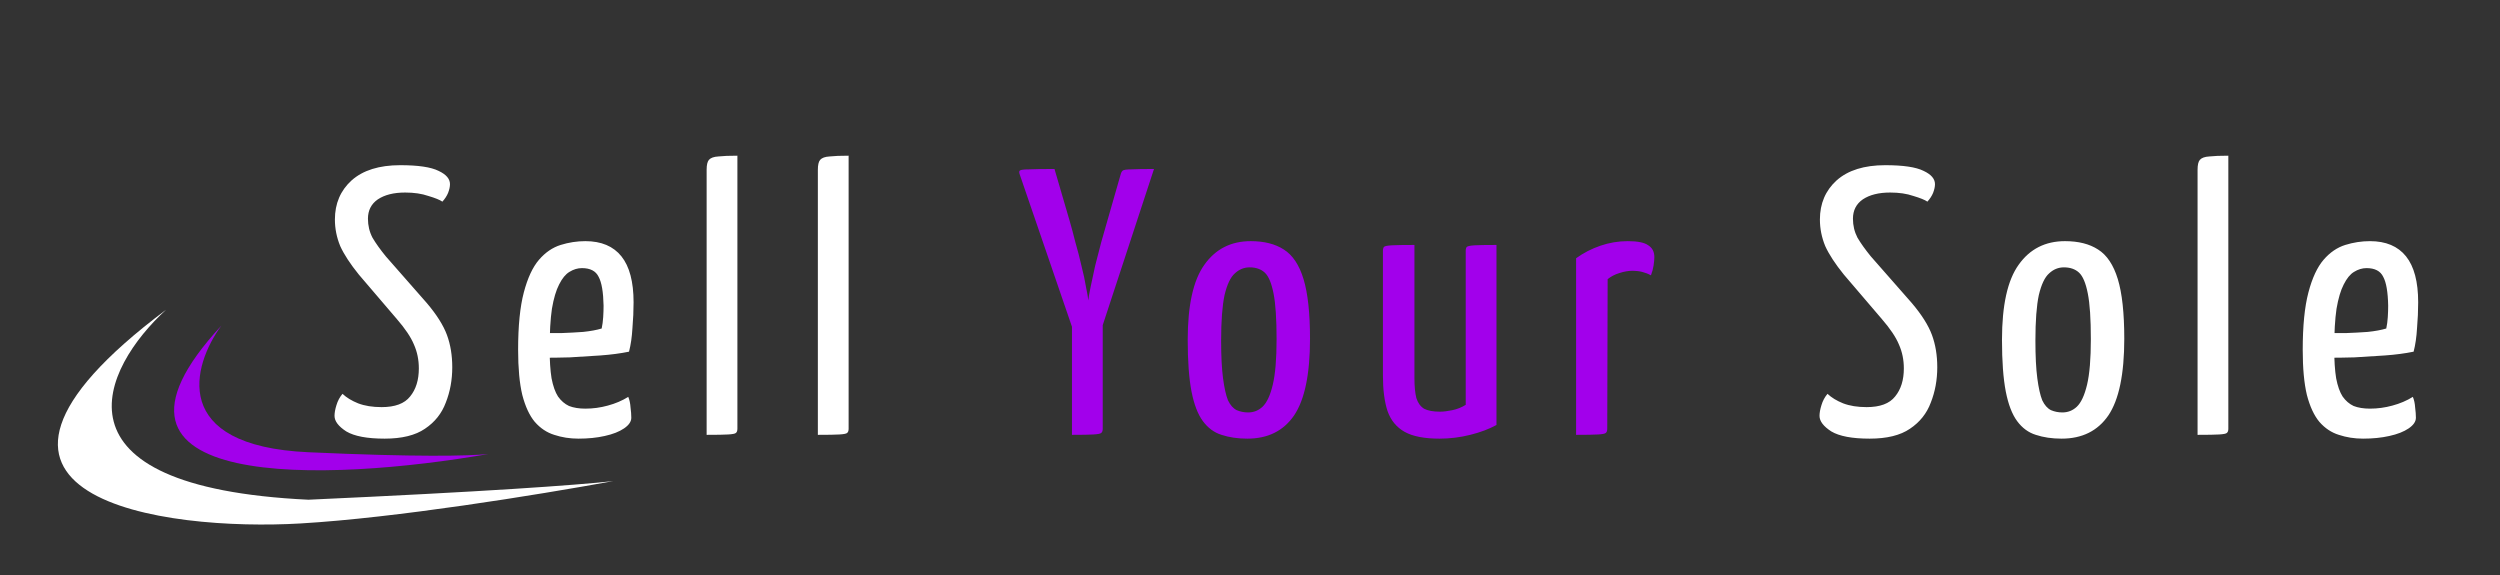 <svg width="2003" height="461" viewBox="0 0 2003 461" fill="none" xmlns="http://www.w3.org/2000/svg">
<rect x="0" y="0" width="2003" height="461" fill="#333333" stroke="none"/>
<g clip-path="url(#clip0_2987_351)">
<path d="M247.093 362.337C135.518 357.265 154.114 292.602 177.358 260.905C53.205 394.991 263.374 386.027 391.211 363.771C375.18 365.368 333.91 366.283 247.093 362.337Z" fill="#A200EB"/>
<path d="M247.094 400.374C34.087 390.231 82.267 294.716 132.983 248.226C-69.879 400.374 132.983 425.732 240.753 419.392C316.963 414.909 428.509 396.887 491.321 385.466C459.589 388.856 388.782 393.933 247.094 400.374Z" fill="white"/>
<path d="M308.188 351.441C294.19 351.441 283.946 349.514 277.454 345.66C271.165 341.602 268.021 337.444 268.021 333.184C268.021 330.749 268.528 327.909 269.543 324.663C270.557 321.215 272.18 318.172 274.411 315.534C277.657 318.577 281.816 321.113 286.887 323.142C292.162 325.17 298.451 326.185 305.754 326.185C316.505 326.185 324.113 323.345 328.576 317.664C333.242 311.984 335.575 304.478 335.575 295.147C335.575 288.249 334.256 281.859 331.619 275.976C329.184 270.093 324.62 263.297 317.925 255.588L287.496 219.986C280.599 211.465 275.628 203.858 272.585 197.163C269.745 190.266 268.325 183.166 268.325 175.863C268.325 163.082 272.788 152.635 281.714 144.52C290.843 136.406 303.826 132.348 320.664 132.348C335.067 132.348 345.312 133.87 351.398 136.913C357.484 139.753 360.527 143.303 360.527 147.563C360.527 149.592 360.02 151.925 359.005 154.562C357.991 156.996 356.47 159.329 354.441 161.561C352.412 160.141 348.659 158.619 343.182 156.996C337.908 155.171 331.72 154.258 324.62 154.258C315.491 154.258 308.188 156.084 302.711 159.735C297.436 163.387 294.799 168.56 294.799 175.254C294.799 180.731 296.016 185.803 298.451 190.469C301.088 194.932 304.638 199.902 309.101 205.379L341.965 242.808C349.877 252.139 355.252 260.66 358.093 268.369C360.933 276.077 362.353 284.699 362.353 294.234C362.353 304.377 360.628 313.81 357.18 322.533C353.934 331.256 348.355 338.255 340.443 343.53C332.735 348.804 321.983 351.441 308.188 351.441ZM463.5 351.441C456.603 351.441 450.111 350.427 444.025 348.398C438.142 346.573 432.969 343.124 428.506 338.052C424.246 332.981 420.899 325.779 418.464 316.447C416.233 307.116 415.117 295.045 415.117 280.236C415.117 261.167 416.638 245.851 419.681 234.287C422.724 222.724 426.782 214.001 431.853 208.118C436.925 202.235 442.706 198.279 449.198 196.251C455.69 194.222 462.283 193.208 468.977 193.208C481.758 193.208 491.394 197.265 497.885 205.379C504.377 213.494 507.623 225.767 507.623 242.199C507.623 248.894 507.319 255.791 506.71 262.891C506.304 269.991 505.391 276.28 503.971 281.758C497.074 283.178 489.365 284.192 480.845 284.801C472.325 285.409 464.21 285.916 456.501 286.322C448.792 286.525 442.402 286.626 437.331 286.626C432.462 286.626 430.027 286.626 430.027 286.626L430.332 266.543C430.332 266.543 432.259 266.644 436.113 266.847C439.968 266.847 444.634 266.847 450.111 266.847C455.791 266.644 461.471 266.34 467.152 265.934C473.035 265.326 478.005 264.413 482.062 263.196C482.671 260.355 483.076 257.313 483.279 254.067C483.482 250.821 483.584 247.778 483.584 244.938C483.381 233.983 482.062 226.274 479.628 221.811C477.396 217.146 472.933 214.813 466.239 214.813C462.79 214.813 459.443 215.827 456.197 217.856C453.154 219.681 450.415 223.029 447.981 227.897C445.547 232.563 443.619 239.055 442.199 247.372C440.982 255.69 440.374 266.34 440.374 279.323C440.374 288.858 440.881 296.77 441.895 303.058C443.112 309.347 444.837 314.216 447.068 317.664C449.502 321.113 452.444 323.649 455.893 325.272C459.544 326.692 463.906 327.402 468.977 327.402C475.063 327.402 481.048 326.59 486.931 324.968C493.017 323.345 498.494 321.012 503.363 317.969C504.377 320.403 504.986 323.243 505.188 326.489C505.594 329.532 505.797 332.271 505.797 334.705C505.797 337.748 503.87 340.588 500.015 343.225C496.161 345.863 490.988 347.891 484.496 349.311C478.208 350.731 471.209 351.441 463.5 351.441ZM566.155 348.398V136C566.155 132.146 566.763 129.508 567.98 128.088C569.4 126.465 571.936 125.553 575.588 125.35C579.239 124.944 584.311 124.741 590.803 124.741V343.53C590.803 345.152 590.397 346.268 589.585 346.877C588.977 347.485 586.948 347.891 583.499 348.094C580.254 348.297 574.472 348.398 566.155 348.398ZM655.268 348.398V136C655.268 132.146 655.877 129.508 657.094 128.088C658.514 126.465 661.05 125.553 664.701 125.35C668.353 124.944 673.424 124.741 679.916 124.741V343.53C679.916 345.152 679.51 346.268 678.699 346.877C678.09 347.485 676.062 347.891 672.613 348.094C669.367 348.297 663.585 348.398 655.268 348.398ZM1497.97 351.441C1483.97 351.441 1473.73 349.514 1467.24 345.66C1460.95 341.602 1457.8 337.444 1457.8 333.184C1457.8 330.749 1458.31 327.909 1459.33 324.663C1460.34 321.215 1461.96 318.172 1464.19 315.534C1467.44 318.577 1471.6 321.113 1476.67 323.142C1481.95 325.17 1488.23 326.185 1495.54 326.185C1506.29 326.185 1513.9 323.345 1518.36 317.664C1523.03 311.984 1525.36 304.478 1525.36 295.147C1525.36 288.249 1524.04 281.859 1521.4 275.976C1518.97 270.093 1514.4 263.297 1507.71 255.588L1477.28 219.986C1470.38 211.465 1465.41 203.858 1462.37 197.163C1459.53 190.266 1458.11 183.166 1458.11 175.863C1458.11 163.082 1462.57 152.635 1471.5 144.52C1480.63 136.406 1493.61 132.348 1510.45 132.348C1524.85 132.348 1535.1 133.87 1541.18 136.913C1547.27 139.753 1550.31 143.303 1550.31 147.563C1550.31 149.592 1549.8 151.925 1548.79 154.562C1547.77 156.996 1546.25 159.329 1544.22 161.561C1542.2 160.141 1538.44 158.619 1532.97 156.996C1527.69 155.171 1521.5 154.258 1514.4 154.258C1505.27 154.258 1497.97 156.084 1492.49 159.735C1487.22 163.387 1484.58 168.56 1484.58 175.254C1484.58 180.731 1485.8 185.803 1488.23 190.469C1490.87 194.932 1494.42 199.902 1498.88 205.379L1531.75 242.808C1539.66 252.139 1545.04 260.66 1547.88 268.369C1550.72 276.077 1552.14 284.699 1552.14 294.234C1552.14 304.377 1550.41 313.81 1546.96 322.533C1543.72 331.256 1538.14 338.255 1530.23 343.53C1522.52 348.804 1511.77 351.441 1497.97 351.441ZM1651.76 351.441C1644.05 351.441 1637.16 350.427 1631.07 348.398C1625.19 346.573 1620.22 342.921 1616.16 337.444C1612.1 331.966 1609.06 324.055 1607.03 313.709C1605 303.16 1603.99 289.365 1603.99 272.324C1603.99 244.532 1608.45 224.449 1617.38 212.074C1626.3 199.496 1638.68 193.208 1654.5 193.208C1665.25 193.208 1674.08 195.439 1680.97 199.902C1688.07 204.365 1693.35 212.277 1696.8 223.637C1700.25 234.998 1701.97 250.922 1701.97 271.412C1701.97 299.812 1697.71 320.302 1689.19 332.879C1680.67 345.254 1668.19 351.441 1651.76 351.441ZM1652.37 330.445C1656.83 330.445 1660.69 328.923 1663.93 325.88C1667.38 322.635 1670.12 316.752 1672.15 308.231C1674.18 299.711 1675.19 287.539 1675.19 271.716C1675.19 255.487 1674.38 243.315 1672.76 235.2C1671.14 226.883 1668.8 221.304 1665.76 218.464C1662.72 215.624 1658.66 214.204 1653.59 214.204C1649.12 214.204 1645.17 215.827 1641.72 219.073C1638.27 222.116 1635.53 227.897 1633.5 236.418C1631.68 244.938 1630.77 257.11 1630.77 272.933C1630.77 285.308 1631.27 295.349 1632.29 303.058C1633.3 310.767 1634.62 316.65 1636.24 320.707C1638.07 324.562 1640.4 327.199 1643.24 328.619C1646.08 329.836 1649.12 330.445 1652.37 330.445ZM1760.69 348.398V136C1760.69 132.146 1761.3 129.508 1762.52 128.088C1763.94 126.465 1766.47 125.553 1770.13 125.35C1773.78 124.944 1778.85 124.741 1785.34 124.741V343.53C1785.34 345.152 1784.94 346.268 1784.12 346.877C1783.52 347.485 1781.49 347.891 1778.04 348.094C1774.79 348.297 1769.01 348.398 1760.69 348.398ZM1893.32 351.441C1886.42 351.441 1879.93 350.427 1873.85 348.398C1867.96 346.573 1862.79 343.124 1858.33 338.052C1854.07 332.981 1850.72 325.779 1848.28 316.447C1846.05 307.116 1844.94 295.045 1844.94 280.236C1844.94 261.167 1846.46 245.851 1849.5 234.287C1852.54 222.724 1856.6 214.001 1861.67 208.118C1866.75 202.235 1872.53 198.279 1879.02 196.251C1885.51 194.222 1892.1 193.208 1898.8 193.208C1911.58 193.208 1921.21 197.265 1927.71 205.379C1934.2 213.494 1937.44 225.767 1937.44 242.199C1937.44 248.894 1937.14 255.791 1936.53 262.891C1936.12 269.991 1935.21 276.28 1933.79 281.758C1926.89 283.178 1919.19 284.192 1910.67 284.801C1902.15 285.409 1894.03 285.916 1886.32 286.322C1878.61 286.525 1872.22 286.626 1867.15 286.626C1862.28 286.626 1859.85 286.626 1859.85 286.626L1860.15 266.543C1860.15 266.543 1862.08 266.644 1865.93 266.847C1869.79 266.847 1874.45 266.847 1879.93 266.847C1885.61 266.644 1891.29 266.34 1896.97 265.934C1902.86 265.326 1907.83 264.413 1911.88 263.196C1912.49 260.355 1912.9 257.313 1913.1 254.067C1913.3 250.821 1913.4 247.778 1913.4 244.938C1913.2 233.983 1911.88 226.274 1909.45 221.811C1907.22 217.146 1902.75 214.813 1896.06 214.813C1892.61 214.813 1889.26 215.827 1886.02 217.856C1882.97 219.681 1880.24 223.029 1877.8 227.897C1875.37 232.563 1873.44 239.055 1872.02 247.372C1870.8 255.69 1870.19 266.34 1870.19 279.323C1870.19 288.858 1870.7 296.77 1871.72 303.058C1872.93 309.347 1874.66 314.216 1876.89 317.664C1879.32 321.113 1882.26 323.649 1885.71 325.272C1889.36 326.692 1893.73 327.402 1898.8 327.402C1904.88 327.402 1910.87 326.59 1916.75 324.968C1922.84 323.345 1928.31 321.012 1933.18 317.969C1934.2 320.403 1934.81 323.243 1935.01 326.489C1935.41 329.532 1935.62 332.271 1935.62 334.705C1935.62 337.748 1933.69 340.588 1929.84 343.225C1925.98 345.863 1920.81 347.891 1914.32 349.311C1908.03 350.731 1901.03 351.441 1893.32 351.441Z" fill="white"/>
<path d="M878.029 277.193L864.031 276.889L816.866 139.347C816.46 137.927 816.561 137.014 817.17 136.609C817.981 136 820.416 135.696 824.473 135.696C828.53 135.493 835.326 135.391 844.861 135.391L857.033 177.08C858.453 181.949 859.974 187.629 861.597 194.12C863.423 200.409 865.046 206.698 866.466 212.987C868.089 219.276 869.306 224.956 870.117 230.027C871.132 234.896 871.74 238.446 871.943 240.678C872.146 238.446 872.755 234.896 873.769 230.027C874.783 224.956 876 219.276 877.42 212.987C879.043 206.698 880.666 200.409 882.289 194.12C884.115 187.629 885.738 181.949 887.158 177.08L897.808 139.956C898.214 138.333 898.823 137.217 899.634 136.609C900.648 136 902.981 135.696 906.633 135.696C910.284 135.493 916.269 135.391 924.586 135.391L878.029 277.193ZM858.858 348.398V244.329H883.506V343.53C883.506 345.152 883.101 346.268 882.289 346.877C881.681 347.485 879.652 347.891 876.203 348.094C872.957 348.297 867.176 348.398 858.858 348.398ZM999.369 351.441C991.66 351.441 984.763 350.427 978.677 348.398C972.794 346.573 967.824 342.921 963.767 337.444C959.709 331.966 956.666 324.055 954.638 313.709C952.609 303.16 951.595 289.365 951.595 272.324C951.595 244.532 956.058 224.449 964.984 212.074C973.91 199.496 986.285 193.208 1002.11 193.208C1012.86 193.208 1021.68 195.439 1028.58 199.902C1035.68 204.365 1040.96 212.277 1044.4 223.637C1047.85 234.998 1049.58 250.922 1049.58 271.412C1049.58 299.812 1045.32 320.302 1036.8 332.879C1028.28 345.254 1015.8 351.441 999.369 351.441ZM999.978 330.445C1004.44 330.445 1008.3 328.923 1011.54 325.88C1014.99 322.635 1017.73 316.752 1019.76 308.231C1021.79 299.711 1022.8 287.539 1022.8 271.716C1022.8 255.487 1021.99 243.315 1020.37 235.2C1018.74 226.883 1016.41 221.304 1013.37 218.464C1010.32 215.624 1006.27 214.204 1001.2 214.204C996.732 214.204 992.776 215.827 989.327 219.073C985.879 222.116 983.14 227.897 981.111 236.418C979.286 244.938 978.373 257.11 978.373 272.933C978.373 285.308 978.88 295.349 979.894 303.058C980.909 310.767 982.227 316.65 983.85 320.707C985.676 324.562 988.009 327.199 990.849 328.619C993.689 329.836 996.732 330.445 999.978 330.445ZM1153.34 351.441C1141.16 351.441 1131.83 349.615 1125.34 345.964C1118.85 342.312 1114.28 336.734 1111.65 329.228C1109.21 321.722 1108 312.289 1108 300.928V201.119C1108 199.496 1108.3 198.381 1108.91 197.772C1109.52 197.163 1111.55 196.758 1114.99 196.555C1118.65 196.352 1124.73 196.251 1133.25 196.251V303.058C1133.25 309.55 1133.76 314.824 1134.77 318.882C1135.99 322.736 1138.02 325.576 1140.86 327.402C1143.9 329.025 1148.16 329.836 1153.64 329.836C1156.48 329.836 1159.83 329.431 1163.68 328.619C1167.54 327.808 1171.09 326.388 1174.33 324.359V201.119C1174.33 199.496 1174.64 198.381 1175.24 197.772C1176.06 197.163 1178.08 196.758 1181.33 196.555C1184.78 196.352 1190.66 196.251 1198.98 196.251V340.487C1193.1 343.732 1186.1 346.37 1177.98 348.398C1169.87 350.427 1161.65 351.441 1153.34 351.441ZM1262.78 348.398V206.901C1268.67 202.641 1275.16 199.293 1282.26 196.859C1289.36 194.425 1296.66 193.208 1304.17 193.208C1312.08 193.208 1317.56 194.323 1320.6 196.555C1323.84 198.583 1325.47 201.728 1325.47 205.988C1325.47 207.611 1325.26 209.842 1324.86 212.683C1324.45 215.32 1323.74 217.957 1322.73 220.594C1320.5 219.377 1318.16 218.464 1315.73 217.856C1313.3 217.247 1310.76 216.943 1308.12 216.943C1304.67 216.943 1301.12 217.551 1297.47 218.768C1294.02 219.783 1290.88 221.406 1288.04 223.637L1287.73 343.53C1287.73 345.152 1287.33 346.268 1286.52 346.877C1285.91 347.485 1283.88 347.891 1280.43 348.094C1276.98 348.297 1271.1 348.398 1262.78 348.398Z" fill="#A200EB"/>
</g>
<defs>
<clipPath id="clip0_2987_351">
<rect width="2002.59" height="460.412" fill="white"/>
</clipPath>
</defs>
</svg>
